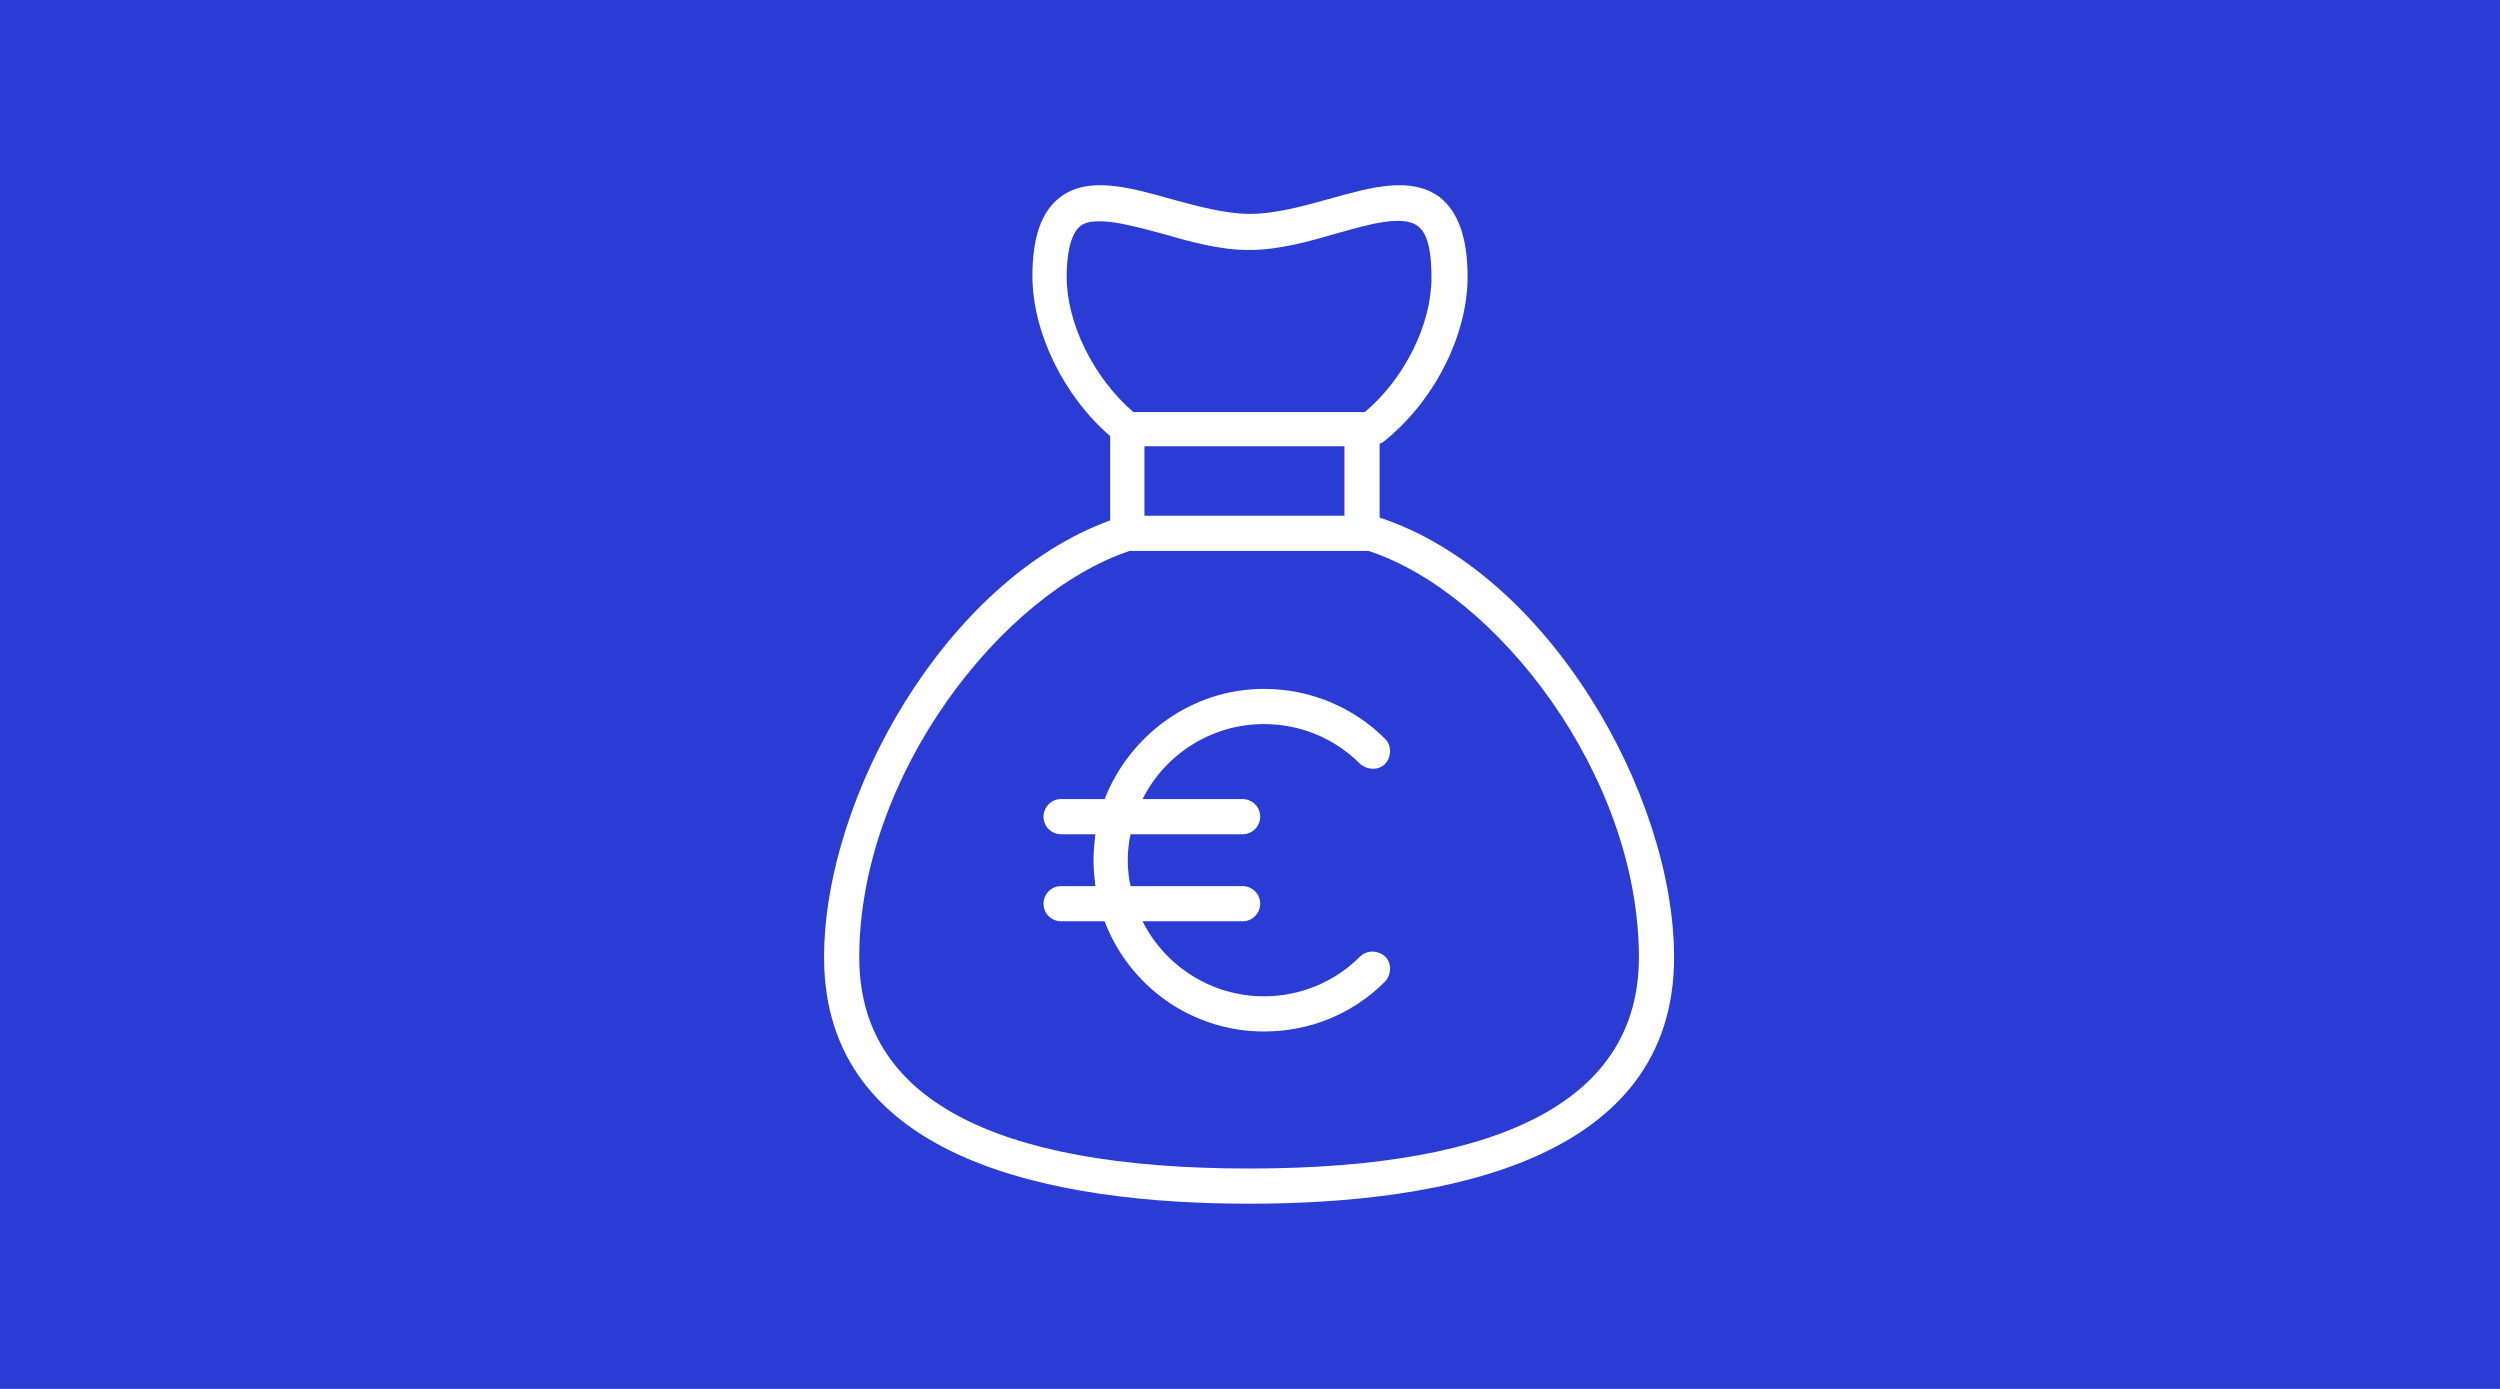 <?xml version="1.0" encoding="utf-8"?>
<!-- Generator: Adobe Illustrator 24.0.0, SVG Export Plug-In . SVG Version: 6.00 Build 0)  -->
<svg version="1.1" id="Ebene_1" xmlns="http://www.w3.org/2000/svg" xmlns:xlink="http://www.w3.org/1999/xlink" x="0px" y="0px"
	 viewBox="0 0 270 150" style="enable-background:new 0 0 270 150;" xml:space="preserve">
<style type="text/css">
	.st0{fill-rule:evenodd;clip-rule:evenodd;fill:#2A3CD4;}
	.st1{fill-rule:evenodd;clip-rule:evenodd;fill:#FFFFFF;}
</style>
<title>icon_buergerhaushalt</title>
<desc>Created with Sketch.</desc>
<g id="Concepts">
	<rect id="icon_buergerhaushalt" class="st0" width="270" height="150"/>
	<path id="Fill-1" class="st1" d="M149,55.9v-8c0.1,0,0.2-0.1,0.3-0.1c5.5-4.3,9.2-11.5,9.2-17.9c0-4.2-1-7-3-8.6
		c-3.1-2.3-7.4-1.1-12,0.2c-2.9,0.8-5.8,1.6-8.5,1.6c-2.6,0-5.6-0.8-8.5-1.6c-4.6-1.3-9-2.5-12-0.2c-2,1.5-3,4.3-3,8.5
		c0,6.1,3.4,13,8.4,17.3v9.1C102.1,62.7,89,86.1,89,103.4c0,22,24.9,26.6,45.9,26.6s45.9-4.6,45.9-26.6
		C180.8,85.8,167.2,61.9,149,55.9L149,55.9z M134.9,126.2c-27.9,0-42.1-7.7-42.1-22.8c0-19.7,15.4-39.3,29.2-43.9h25.1h0.7
		C161.6,64,177,83.7,177,103.4C177,118.5,162.8,126.2,134.9,126.2L134.9,126.2z M115.2,29.9c0-2,0.3-4.6,1.5-5.5
		c0.5-0.4,1.2-0.5,2.1-0.5c1.8,0,4.3,0.7,6.6,1.3c3.1,0.9,6.3,1.8,9.5,1.8s6.4-0.9,9.5-1.8c3.5-1,7.1-2,8.7-0.8
		c1.3,0.9,1.5,3.5,1.5,5.6c0,5-2.9,10.9-7.2,14.5h-25C118.1,40.8,115.2,34.9,115.2,29.9L115.2,29.9z M123.6,55.7v-7.5h21.6v7.5
		H123.6z M136.5,107.6c3.9,0,7.6-1.5,10.4-4.3c0.7-0.7,1.9-0.7,2.7,0c0.7,0.7,0.7,1.9,0,2.7c-3.5,3.5-8.1,5.4-13.1,5.4
		c-7.9,0-14.6-5-17.2-11.9h-4.7c-1,0-1.9-0.8-1.9-1.9c0-1,0.8-1.9,1.9-1.9h3.7c-0.1-0.9-0.2-1.8-0.2-2.8s0.1-1.9,0.2-2.8h-3.7
		c-1,0-1.9-0.8-1.9-1.9c0-1,0.8-1.9,1.9-1.9h4.7c2.7-6.9,9.4-11.9,17.2-11.9c4.9,0,9.6,1.9,13.1,5.4c0.7,0.7,0.7,1.9,0,2.7
		c-0.7,0.7-1.9,0.7-2.7,0c-2.8-2.8-6.5-4.3-10.4-4.3c-5.7,0-10.7,3.3-13.1,8.1h10.8c1,0,1.9,0.8,1.9,1.9c0,1-0.8,1.9-1.9,1.9h-12.1
		c-0.2,0.9-0.3,1.8-0.3,2.8s0.1,1.9,0.3,2.8h12.1c1,0,1.9,0.8,1.9,1.9c0,1-0.8,1.9-1.9,1.9h-10.8
		C125.8,104.3,130.8,107.6,136.5,107.6z"/>
</g>
</svg>
